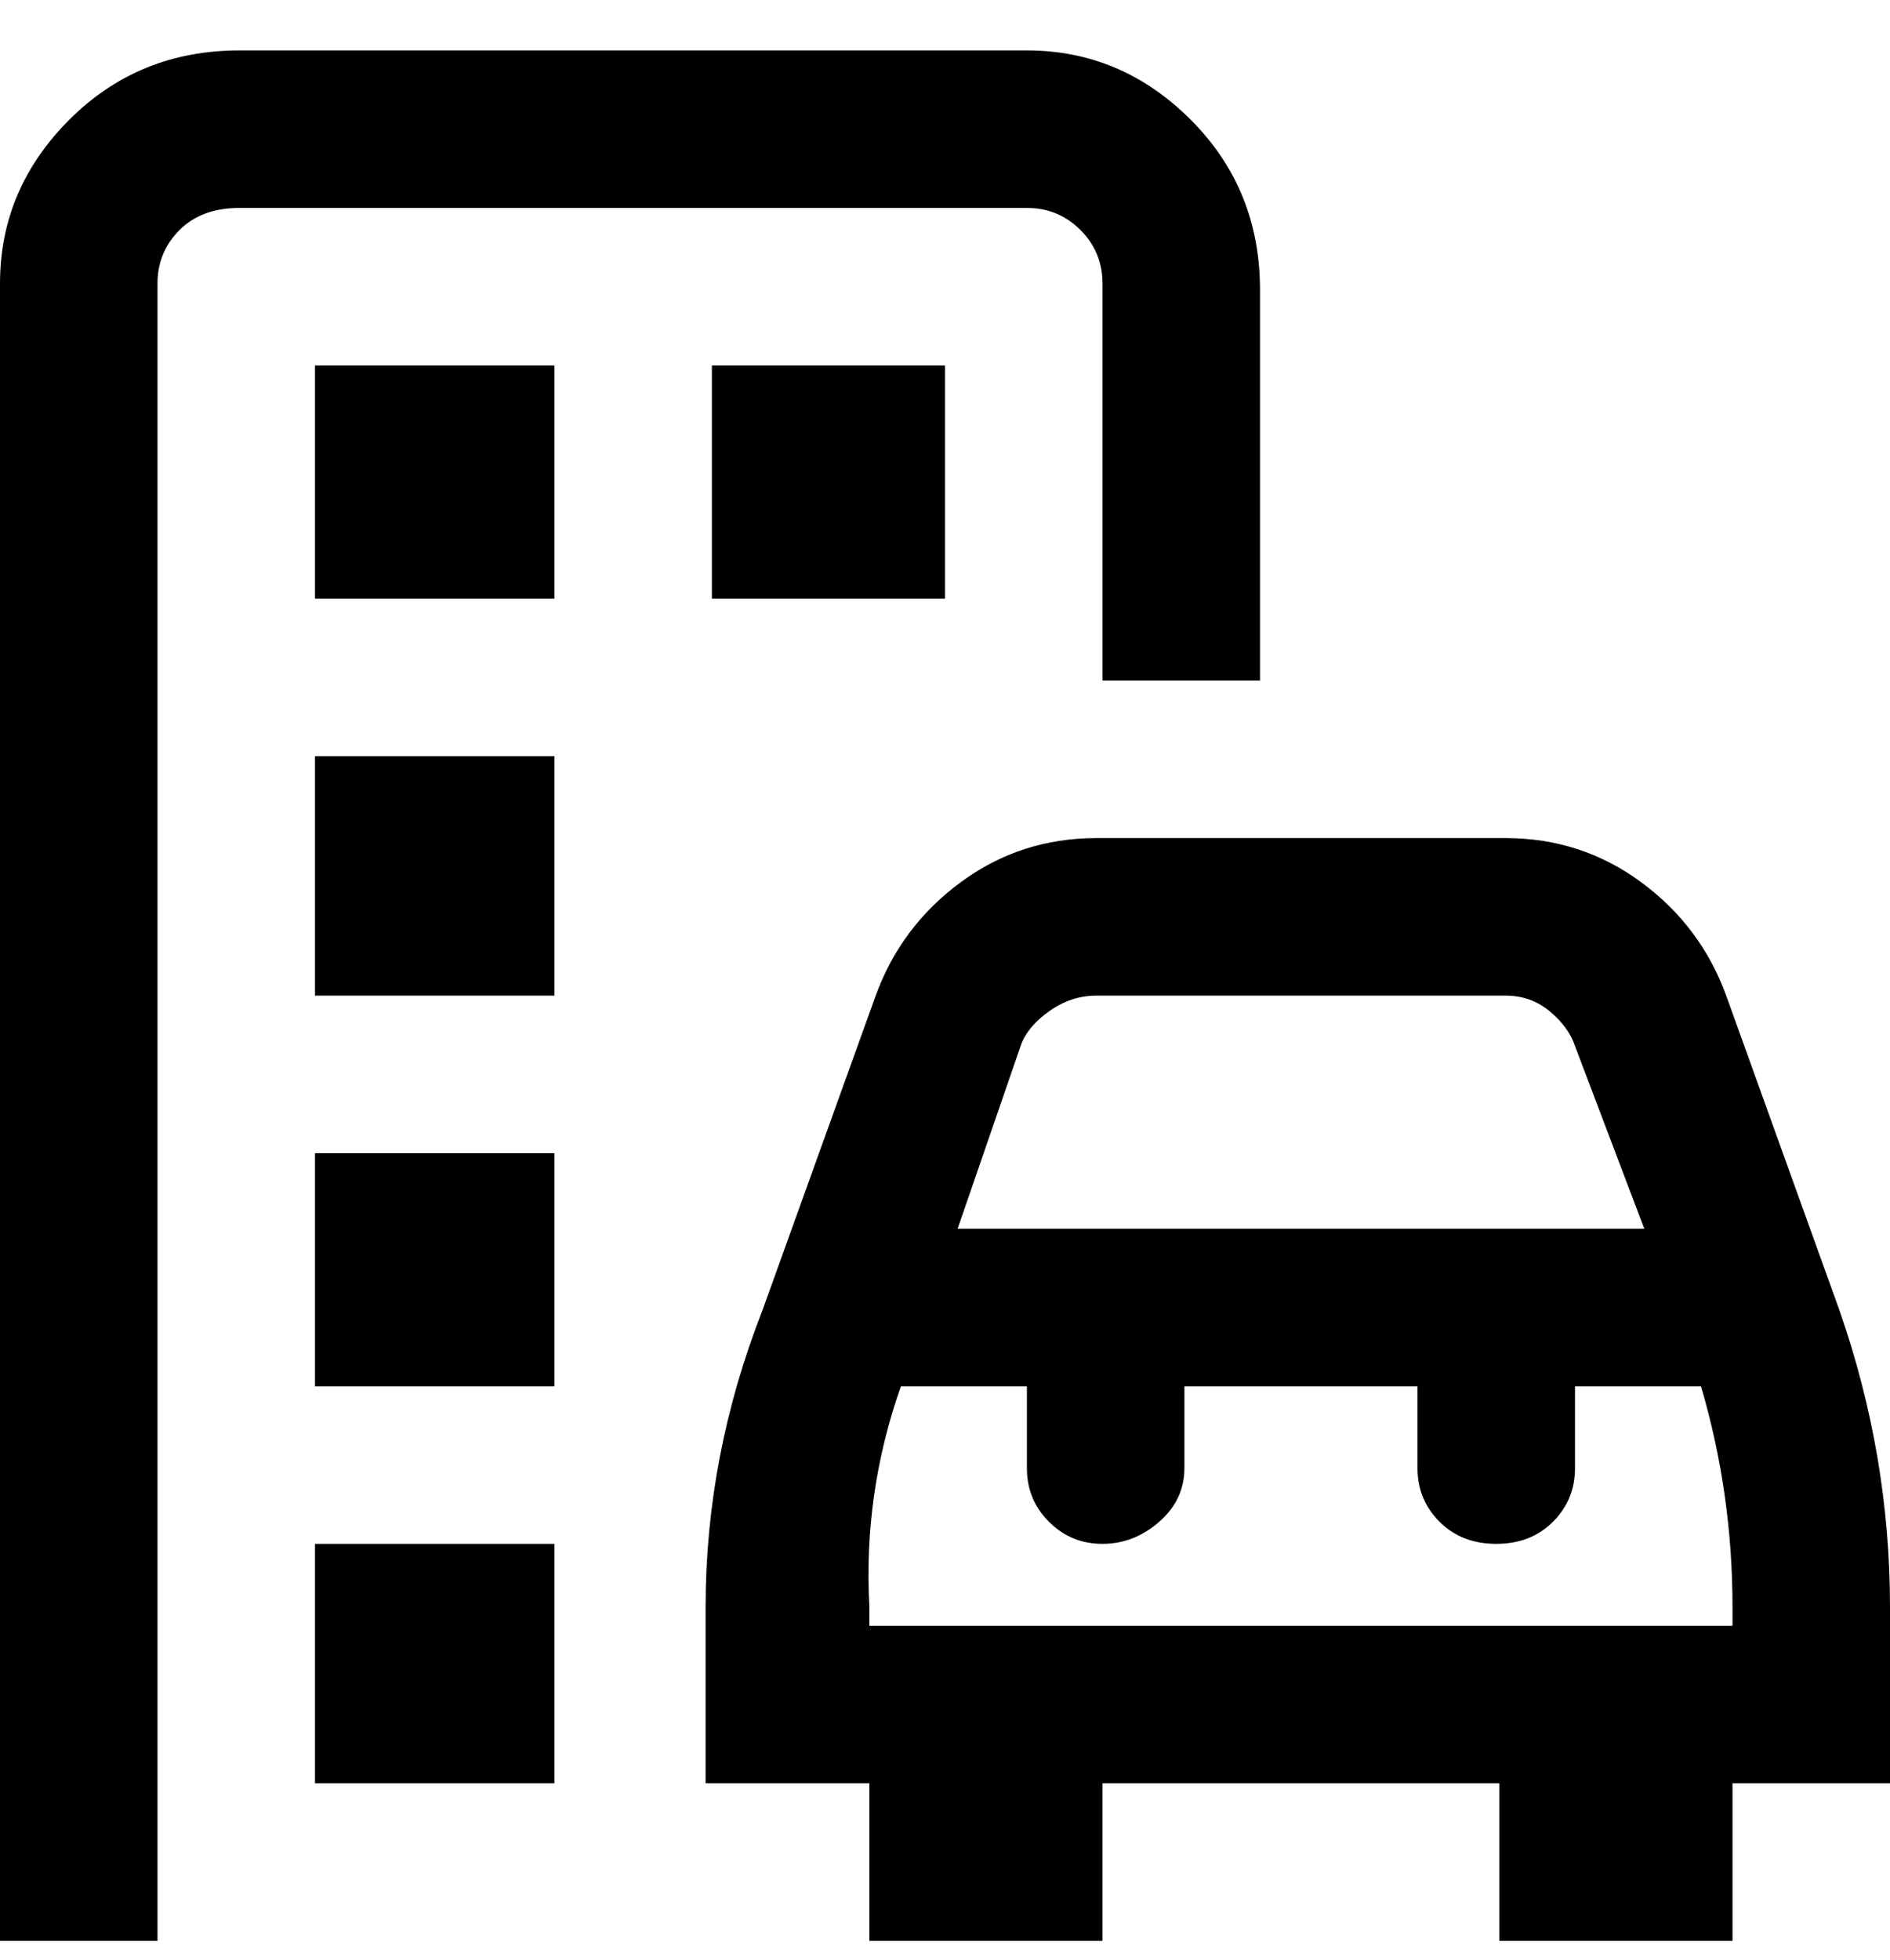 <svg viewBox="0 0 300 311" xmlns="http://www.w3.org/2000/svg"><path d="M300 255q0-24-8-47l-18-50q-4-11-13.5-18t-21.5-7h-65q-12 0-21.5 7T139 158l-18 50q-9 23-9 47v28h26v25h37v-25h63v25h37v-25h25v-28zm-126-97h65q4 0 7 2.5t4 5.5l11 29H152l10-29q1-3 4.5-5.5t7.5-2.5zm101 100H138v-3q-1-18 5-35h20v13q0 5 3.5 8.5t8.5 3.5q5 0 9-3.5t4-8.5v-13h37v13q0 5 3.5 8.5t9 3.5q5.5 0 9-3.5t3.5-8.5v-13h20q5 17 5 35v3zM163 33H38q-6 0-9.5 3.5T25 45v263H0V45q0-15 11-26T38 8h125q15 0 26 11t11 27v62h-25V45q0-5-3.5-8.5T163 33zM50 58h38v37H50V58zm0 62h38v38H50v-38zm0 63h38v37H50v-37zm0 62h38v38H50v-38zm63-150V58h37v37h-37z"/></svg>